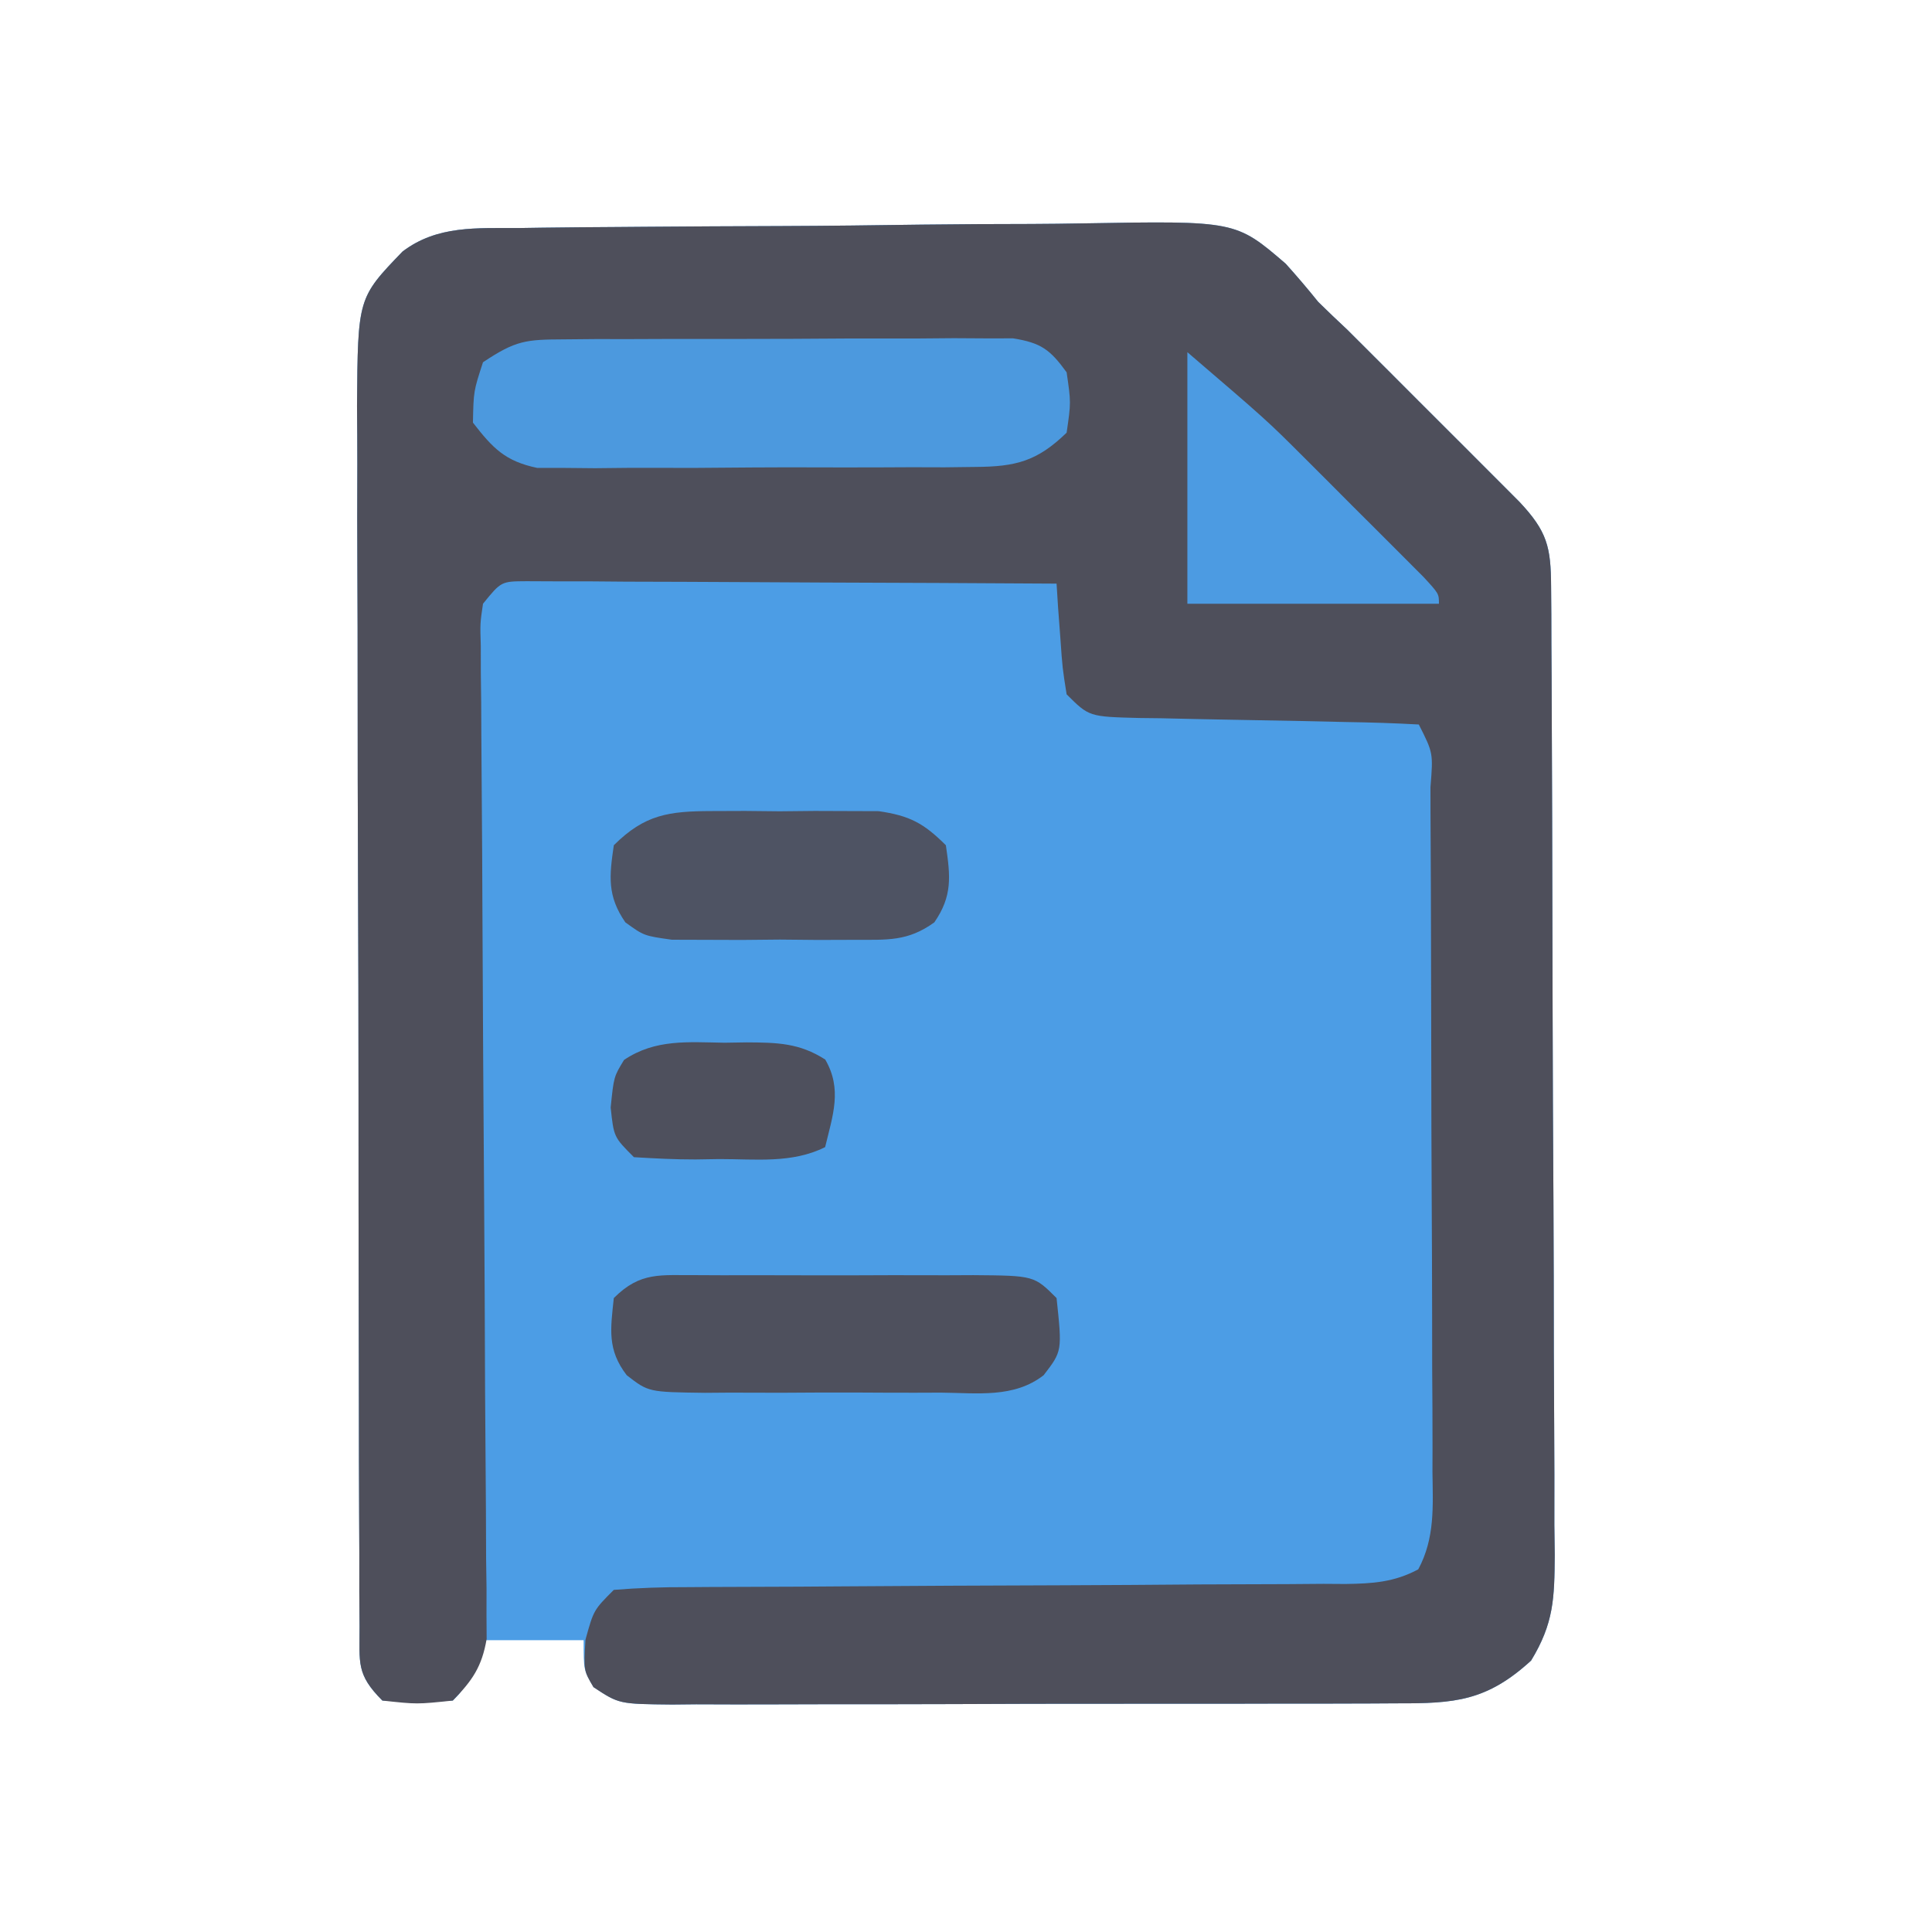 <?xml version="1.0" encoding="UTF-8"?>
<svg version="1.1" xmlns="http://www.w3.org/2000/svg" width="192" height="192">
<path d="M0 0 C1.137 -0.017 1.137 -0.017 2.298 -0.035 C4.802 -0.069 7.307 -0.088 9.812 -0.103 C10.669 -0.11 11.527 -0.117 12.411 -0.124 C16.953 -0.16 21.494 -0.184 26.036 -0.197 C30.714 -0.214 35.392 -0.272 40.07 -0.34 C43.679 -0.385 47.287 -0.399 50.895 -0.404 C52.619 -0.412 54.343 -0.431 56.067 -0.463 C71.225 -0.724 71.225 -0.724 76.194 3.546 C77.304 4.78 78.383 6.043 79.421 7.338 C80.38 8.278 81.349 9.207 82.333 10.121 C83.206 10.993 84.08 11.865 84.979 12.764 C85.454 13.238 85.929 13.711 86.418 14.199 C87.403 15.184 88.386 16.169 89.369 17.156 C90.877 18.669 92.39 20.177 93.903 21.684 C94.867 22.648 95.829 23.612 96.792 24.576 C97.658 25.443 98.523 26.31 99.415 27.203 C102.195 30.162 102.547 31.697 102.568 35.645 C102.575 36.549 102.582 37.454 102.59 38.385 C102.592 39.38 102.595 40.375 102.598 41.4 C102.604 42.446 102.611 43.491 102.618 44.569 C102.638 48.04 102.649 51.511 102.659 54.983 C102.663 56.166 102.667 57.35 102.672 58.569 C102.692 64.832 102.707 71.094 102.716 77.357 C102.727 83.834 102.762 90.31 102.801 96.787 C102.827 101.76 102.836 106.733 102.839 111.706 C102.844 114.094 102.856 116.482 102.874 118.869 C102.899 122.209 102.898 125.548 102.891 128.888 C102.904 129.877 102.916 130.866 102.93 131.884 C102.897 136.17 102.843 138.644 100.579 142.366 C96.155 146.409 92.977 146.631 87.233 146.613 C86.399 146.618 85.565 146.623 84.705 146.628 C81.943 146.642 79.182 146.641 76.421 146.639 C74.504 146.643 72.588 146.647 70.671 146.652 C66.653 146.659 62.634 146.659 58.616 146.654 C53.461 146.648 48.306 146.665 43.151 146.688 C39.193 146.703 35.235 146.704 31.276 146.701 C29.375 146.701 27.474 146.706 25.573 146.716 C22.918 146.729 20.264 146.722 17.608 146.71 C16.82 146.718 16.031 146.726 15.219 146.734 C9.939 146.682 9.939 146.682 7.409 145.002 C6.421 143.338 6.421 143.338 6.421 140.338 C3.121 140.338 -0.179 140.338 -3.579 140.338 C-4.043 141.545 -4.043 141.545 -4.517 142.776 C-5.579 145.338 -5.579 145.338 -6.579 146.338 C-10.017 146.526 -10.017 146.526 -13.579 146.338 C-16.193 143.724 -15.834 142.618 -15.847 138.975 C-15.855 137.837 -15.864 136.698 -15.872 135.525 C-15.871 134.27 -15.871 133.015 -15.87 131.722 C-15.876 130.405 -15.883 129.088 -15.89 127.731 C-15.908 124.111 -15.912 120.491 -15.914 116.871 C-15.916 113.849 -15.923 110.827 -15.93 107.805 C-15.946 100.674 -15.951 93.543 -15.95 86.411 C-15.949 79.058 -15.97 71.704 -16.001 64.35 C-16.027 58.037 -16.038 51.723 -16.037 45.41 C-16.036 41.639 -16.042 37.869 -16.063 34.098 C-16.083 30.549 -16.083 27 -16.068 23.451 C-16.065 21.532 -16.082 19.612 -16.099 17.693 C-16.021 6.949 -16.021 6.949 -11.579 2.338 C-8.131 -0.29 -4.17 0.022 0 0 Z " fill="#4C9DE5" transform="translate(51.579,22.662)"/>
<path d="M0 0 C1.137 -0.017 1.137 -0.017 2.298 -0.035 C4.802 -0.069 7.307 -0.088 9.812 -0.103 C10.669 -0.11 11.527 -0.117 12.411 -0.124 C16.953 -0.16 21.494 -0.184 26.036 -0.197 C30.714 -0.214 35.392 -0.272 40.07 -0.34 C43.679 -0.385 47.287 -0.399 50.895 -0.404 C52.619 -0.412 54.343 -0.431 56.067 -0.463 C71.225 -0.724 71.225 -0.724 76.194 3.546 C77.304 4.78 78.383 6.043 79.421 7.338 C80.38 8.278 81.349 9.207 82.333 10.121 C83.206 10.993 84.08 11.865 84.979 12.764 C85.454 13.238 85.929 13.711 86.418 14.199 C87.403 15.184 88.386 16.169 89.369 17.156 C90.877 18.669 92.39 20.177 93.903 21.684 C94.867 22.648 95.829 23.612 96.792 24.576 C97.658 25.443 98.523 26.31 99.415 27.203 C102.195 30.162 102.547 31.697 102.568 35.645 C102.575 36.549 102.582 37.454 102.59 38.385 C102.592 39.38 102.595 40.375 102.598 41.4 C102.604 42.446 102.611 43.491 102.618 44.569 C102.638 48.04 102.649 51.511 102.659 54.983 C102.663 56.166 102.667 57.35 102.672 58.569 C102.692 64.832 102.707 71.094 102.716 77.357 C102.727 83.834 102.762 90.31 102.801 96.787 C102.827 101.76 102.836 106.733 102.839 111.706 C102.844 114.094 102.856 116.482 102.874 118.869 C102.899 122.209 102.898 125.548 102.891 128.888 C102.904 129.877 102.916 130.866 102.93 131.884 C102.897 136.17 102.843 138.644 100.579 142.366 C96.155 146.409 92.977 146.631 87.233 146.613 C86.399 146.618 85.565 146.623 84.705 146.628 C81.943 146.642 79.182 146.641 76.421 146.639 C74.504 146.643 72.588 146.647 70.671 146.652 C66.653 146.659 62.634 146.659 58.616 146.654 C53.461 146.648 48.306 146.665 43.151 146.688 C39.193 146.703 35.235 146.704 31.276 146.701 C29.375 146.701 27.474 146.706 25.573 146.716 C22.918 146.729 20.264 146.722 17.608 146.71 C16.82 146.718 16.031 146.726 15.219 146.734 C9.944 146.682 9.944 146.682 7.397 145.006 C6.421 143.338 6.421 143.338 6.608 140.276 C7.421 137.338 7.421 137.338 9.421 135.338 C11.903 135.137 14.276 135.058 16.76 135.067 C17.517 135.062 18.273 135.056 19.052 135.051 C20.697 135.041 22.341 135.035 23.986 135.033 C26.587 135.03 29.188 135.013 31.789 134.992 C39.186 134.937 46.583 134.906 53.979 134.882 C58.501 134.866 63.022 134.836 67.544 134.797 C69.269 134.785 70.994 134.779 72.72 134.779 C75.131 134.779 77.541 134.761 79.952 134.739 C81.025 134.746 81.025 134.746 82.12 134.753 C84.822 134.713 86.959 134.585 89.365 133.298 C91.041 130.186 90.82 127.023 90.777 123.578 C90.779 122.789 90.781 122 90.784 121.187 C90.787 118.579 90.768 115.97 90.749 113.362 C90.746 111.552 90.744 109.743 90.743 107.934 C90.739 104.142 90.724 100.351 90.702 96.56 C90.674 91.689 90.663 86.819 90.658 81.948 C90.654 78.213 90.645 74.478 90.633 70.743 C90.627 68.946 90.622 67.15 90.618 65.353 C90.611 62.848 90.598 60.344 90.582 57.84 C90.58 56.716 90.58 56.716 90.579 55.57 C90.852 52.166 90.852 52.166 89.421 49.338 C86.998 49.203 84.6 49.128 82.175 49.092 C80.683 49.059 79.192 49.026 77.7 48.992 C75.339 48.945 72.977 48.901 70.616 48.861 C68.344 48.822 66.072 48.77 63.8 48.717 C63.091 48.709 62.383 48.7 61.653 48.692 C56.648 48.565 56.648 48.565 54.421 46.338 C54.007 43.737 54.007 43.737 53.796 40.713 C53.684 39.209 53.684 39.209 53.569 37.674 C53.52 36.903 53.471 36.132 53.421 35.338 C45.625 35.288 37.829 35.252 30.032 35.228 C27.378 35.218 24.724 35.205 22.07 35.187 C18.263 35.163 14.455 35.152 10.647 35.143 C9.455 35.132 8.262 35.122 7.033 35.112 C5.932 35.111 4.831 35.111 3.697 35.111 C2.724 35.107 1.752 35.102 0.749 35.098 C-1.772 35.111 -1.772 35.111 -3.579 37.338 C-3.868 39.282 -3.868 39.282 -3.799 41.538 C-3.798 42.418 -3.796 43.299 -3.795 44.206 C-3.783 45.174 -3.771 46.143 -3.759 47.14 C-3.754 48.158 -3.749 49.176 -3.745 50.225 C-3.734 52.441 -3.718 54.657 -3.699 56.873 C-3.669 60.378 -3.652 63.882 -3.639 67.387 C-3.599 77.353 -3.534 87.319 -3.463 97.285 C-3.42 103.376 -3.392 109.467 -3.372 115.557 C-3.362 117.882 -3.345 120.206 -3.323 122.531 C-3.292 125.78 -3.279 129.028 -3.27 132.277 C-3.256 133.241 -3.242 134.206 -3.228 135.199 C-3.229 136.085 -3.231 136.971 -3.232 137.884 C-3.226 138.652 -3.221 139.42 -3.216 140.212 C-3.688 142.974 -4.632 144.341 -6.579 146.338 C-10.142 146.713 -10.142 146.713 -13.579 146.338 C-16.193 143.724 -15.834 142.618 -15.847 138.975 C-15.855 137.837 -15.864 136.698 -15.872 135.525 C-15.871 134.27 -15.871 133.015 -15.87 131.722 C-15.876 130.405 -15.883 129.088 -15.89 127.731 C-15.908 124.111 -15.912 120.491 -15.914 116.871 C-15.916 113.849 -15.923 110.827 -15.93 107.805 C-15.946 100.674 -15.951 93.543 -15.95 86.411 C-15.949 79.058 -15.97 71.704 -16.001 64.35 C-16.027 58.037 -16.038 51.723 -16.037 45.41 C-16.036 41.639 -16.042 37.869 -16.063 34.098 C-16.083 30.549 -16.083 27 -16.068 23.451 C-16.065 21.532 -16.082 19.612 -16.099 17.693 C-16.021 6.949 -16.021 6.949 -11.579 2.338 C-8.131 -0.29 -4.17 0.022 0 0 Z " fill="#4E4F5B" transform="translate(51.579,22.662)"/>
<path d="M0 0 C1.031 -0.01 2.062 -0.019 3.125 -0.029 C4.794 -0.028 4.794 -0.028 6.496 -0.026 C7.639 -0.03 8.782 -0.035 9.959 -0.039 C12.377 -0.045 14.794 -0.045 17.212 -0.041 C20.919 -0.038 24.625 -0.061 28.332 -0.087 C30.678 -0.089 33.025 -0.09 35.371 -0.089 C36.484 -0.098 37.596 -0.107 38.742 -0.117 C40.289 -0.107 40.289 -0.107 41.867 -0.098 C43.229 -0.099 43.229 -0.099 44.619 -0.1 C47.403 0.351 48.289 1.014 49.934 3.275 C50.371 6.275 50.371 6.275 49.934 9.275 C47.006 12.12 44.881 12.654 40.861 12.679 C39.853 12.691 38.846 12.704 37.807 12.717 C36.725 12.714 35.643 12.711 34.527 12.708 C33.41 12.713 32.294 12.719 31.143 12.724 C28.783 12.731 26.422 12.729 24.062 12.721 C20.447 12.712 16.834 12.741 13.219 12.773 C10.926 12.774 8.633 12.774 6.34 12.771 C5.257 12.782 4.175 12.793 3.06 12.805 C2.052 12.795 1.044 12.786 0.006 12.776 C-0.879 12.776 -1.764 12.776 -2.676 12.776 C-5.867 12.107 -7.091 10.82 -9.066 8.275 C-9.004 5.15 -9.004 5.15 -8.066 2.275 C-4.786 0.088 -3.806 0.019 0 0 Z " fill="#4C99DE" transform="translate(56.066,33.725)"/>
<path d="M0 0 C1.288 0.006 1.288 0.006 2.601 0.012 C3.921 0.009 3.921 0.009 5.269 0.006 C7.131 0.005 8.994 0.009 10.857 0.017 C13.715 0.028 16.572 0.017 19.429 0.004 C21.236 0.006 23.044 0.008 24.851 0.012 C25.709 0.008 26.568 0.004 27.452 0 C33.496 0.048 33.496 0.048 35.726 2.278 C36.287 7.549 36.287 7.549 34.443 9.945 C31.478 12.247 27.829 11.703 24.226 11.676 C23.394 11.679 22.562 11.682 21.705 11.685 C19.946 11.687 18.188 11.682 16.429 11.669 C13.736 11.653 11.044 11.669 8.351 11.688 C6.643 11.686 4.934 11.682 3.226 11.676 C2.42 11.682 1.613 11.688 0.783 11.695 C-4.828 11.624 -4.828 11.624 -6.991 9.945 C-8.941 7.411 -8.603 5.371 -8.274 2.278 C-5.613 -0.383 -3.619 0.029 0 0 Z " fill="#4E505D" transform="translate(69.274,126.722)"/>
<path d="M0 0 C1.097 -0.004 2.194 -0.008 3.324 -0.012 C4.465 -0 5.606 0.011 6.781 0.023 C8.492 0.006 8.492 0.006 10.238 -0.012 C11.335 -0.008 12.432 -0.004 13.562 0 C14.563 0.003 15.564 0.007 16.596 0.01 C19.69 0.458 21.077 1.204 23.281 3.398 C23.732 6.49 23.946 8.434 22.135 11.061 C19.472 12.982 17.447 12.787 14.188 12.797 C12.993 12.801 11.798 12.805 10.566 12.809 C9.317 12.797 8.068 12.785 6.781 12.773 C5.532 12.785 4.283 12.797 2.996 12.809 C1.204 12.803 1.204 12.803 -0.625 12.797 C-1.721 12.793 -2.818 12.79 -3.947 12.787 C-6.719 12.398 -6.719 12.398 -8.572 11.061 C-10.384 8.434 -10.17 6.49 -9.719 3.398 C-6.64 0.333 -4.255 0.014 0 0 Z " fill="#4E5363" transform="translate(70.719,80.602)"/>
<path d="M0 0 C7.889 6.762 7.889 6.762 11.621 10.488 C12.411 11.277 13.2 12.065 14.014 12.877 C14.814 13.681 15.613 14.484 16.438 15.312 C17.264 16.136 18.091 16.959 18.943 17.807 C19.724 18.588 20.504 19.37 21.309 20.176 C22.018 20.886 22.728 21.597 23.459 22.329 C25 24 25 24 25 25 C16.75 25 8.5 25 0 25 C0 16.75 0 8.5 0 0 Z " fill="#4C9BE2" transform="translate(118,35)"/>
<path d="M0 0 C1.087 -0.017 1.087 -0.017 2.195 -0.035 C5.205 -0.018 7.443 0.016 10.012 1.672 C11.721 4.618 10.763 7.207 10 10.375 C6.716 12.017 3.105 11.56 -0.5 11.562 C-1.285 11.575 -2.07 11.587 -2.879 11.6 C-4.921 11.605 -6.962 11.497 -9 11.375 C-11 9.375 -11 9.375 -11.312 6.438 C-11 3.375 -11 3.375 -9.98 1.707 C-6.873 -0.383 -3.613 -0.058 0 0 Z " fill="#4E505D" transform="translate(72,103.625)"/>
</svg>
